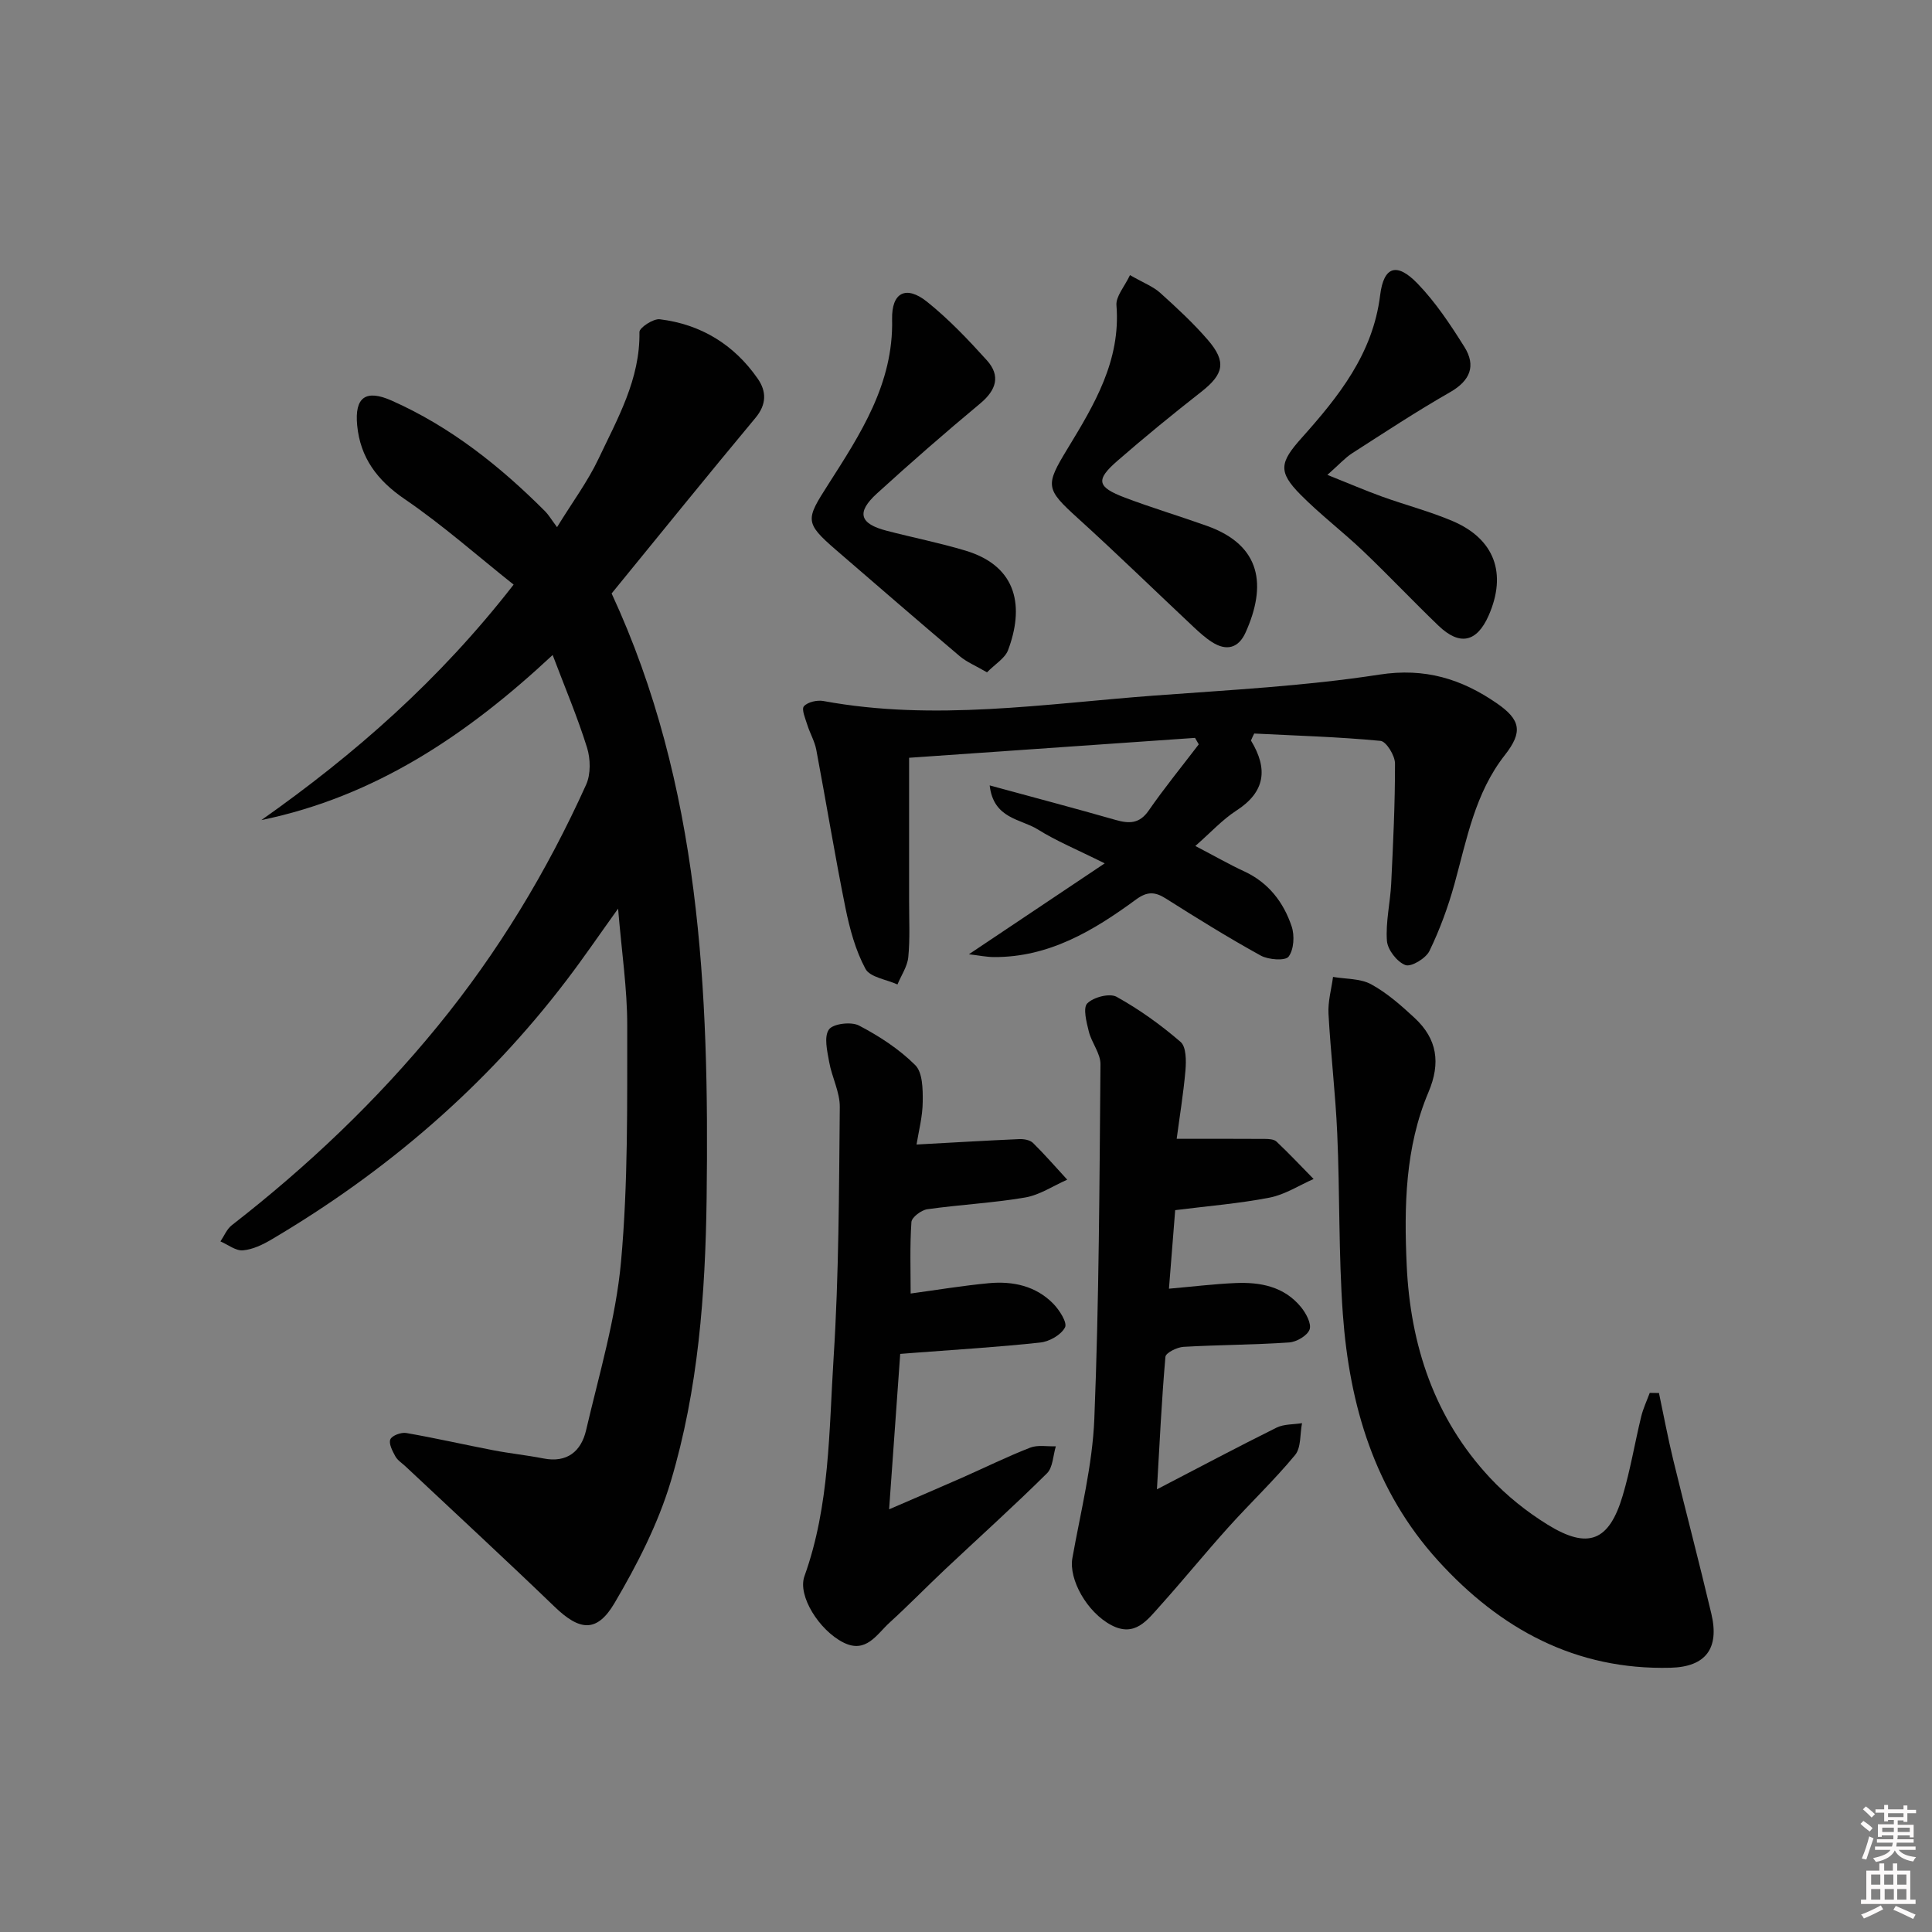 <svg enable-background="new 0 0 400 400" viewBox="0 0 400 400" xmlns="http://www.w3.org/2000/svg"><rect x="0" y="0" width="400" height="400" fill="#808080" stroke="none"/><path d="m385.2 377.6.6-.6c.6.4 1.3.9 1.9 1.5l-.6.7c-.8-.6-1.4-1.1-1.9-1.6zm.3 7.1c.6-1.4 1.1-2.9 1.5-4.5.3.1.6.3.9.4-.5 1.4-1 2.9-1.5 4.4l-.9-.2zm.2-10.1.6-.6c.7.5 1.3 1.1 1.9 1.6l-.7.7c-.6-.6-1.2-1.2-1.8-1.7zm8.4-.8h.8v.9h1.8v.7h-1.8v1.8h-.8v-.3h-1.2v.9h3.3v2.6h-.8v-.4h-2.5c0 .3 0 .6-.1.8h3.4v.7h-3.5c0 .3-.1.6-.1.8h4v.7h-3.5c.7.9 1.9 1.3 3.6 1.5-.2.2-.4.5-.6.9-1.9-.3-3.2-1.1-3.8-2.3-.5 1.1-1.8 2-3.9 2.4-.2-.3-.4-.5-.6-.8 1.9-.4 3.1-.9 3.6-1.7h-3.2v-.7h3.5c.1-.2.1-.5.2-.8h-3.3v-.7h3.4c0-.2 0-.5 0-.8h-2.4v.3h-.8v-2.6h3.3v-.9h-1.2v.3h-.8v-1.8h-1.8v-.7h1.8v-.9h.8v.9h3.2zm-4.4 5.5h2.4c0-.3 0-.6 0-.9h-2.4zm1.2-3.1h3.2v-.8h-3.2zm4.4 2.2h-2.4v.9h2.5v-.9z" fill="#fcfafa"/><path d="m389.2 385.8h.9v1.5h1.8v-1.5h.9v1.5h2.7v6h1.1v.9h-11.3v-.9h1.1v-6h2.7v-1.5zm.2 8.7.5.8c-1.2.6-2.5 1.3-4 1.9-.2-.3-.3-.6-.6-.8 1.6-.6 3-1.3 4.1-1.9zm-2-4.3h1.9v-2.1h-1.9zm0 3.1h1.9v-2.2h-1.9zm2.7-3.1h1.9v-2.1h-1.9zm.1 3.1h1.9v-2.2h-1.9zm2.3 1.3c1.4.6 2.7 1.2 4.1 1.8l-.5.9c-1.5-.7-2.8-1.4-4.1-1.9zm2.2-6.5h-1.9v2.1h1.9zm-1.9 5.2h1.9v-2.2h-1.9z" fill="#fcfafa"/><g fill="#010101"><path d="m106.34 121.04c-7.5-5.96-14.69-12.34-22.56-17.71-5.69-3.88-9.19-8.58-9.83-15.26-.56-5.84 1.77-7.51 7.14-5.13 12.18 5.41 22.44 13.57 31.79 22.94.69.7 1.2 1.58 2.45 3.26 3.22-5.24 6.37-9.47 8.58-14.14 3.94-8.33 8.64-16.48 8.48-26.25-.02-.91 2.87-2.81 4.21-2.65 8.51 1.04 15.36 5.23 20.26 12.27 1.84 2.63 1.9 5.33-.46 8.16-10.01 12.01-19.83 24.17-29.77 36.34 18.4 39.72 20.22 82.27 19.67 125.19-.26 19.84-1.72 39.62-7.43 58.68-2.63 8.77-6.96 17.21-11.63 25.14-3.68 6.25-7.25 5.77-12.45.75-10.16-9.79-20.54-19.36-30.82-29.02-.73-.68-1.66-1.26-2.12-2.1-.6-1.09-1.41-2.64-1.03-3.51.35-.8 2.25-1.5 3.31-1.31 6.04 1.05 12.02 2.42 18.05 3.58 3.42.66 6.89 1.01 10.3 1.68 4.93.98 7.84-1.47 8.86-5.82 2.7-11.59 6.17-23.16 7.24-34.94 1.47-16.21 1.26-32.59 1.28-48.9.01-7.55-1.14-15.1-1.89-24.17-4.15 5.79-7.27 10.37-10.63 14.77-16.74 22.01-37.33 39.68-61.09 53.71-1.82 1.08-3.92 2.1-5.96 2.27-1.48.13-3.09-1.18-4.65-1.85.77-1.13 1.32-2.55 2.35-3.35 15.68-12.19 30.01-25.77 42.62-41.21 12.51-15.31 22.63-32.04 30.74-50 .98-2.17.92-5.33.19-7.67-1.96-6.29-4.55-12.39-7.12-19.18-17.71 16.54-36.73 29.31-60.31 34.18 19.31-13.6 36.85-28.96 52.23-48.75z"/><path d="m259 153.32c3.6 5.92 2.93 10.67-3.03 14.51-2.89 1.87-5.28 4.51-8.49 7.32 4.08 2.13 7.04 3.83 10.13 5.26 5.02 2.33 8.13 6.38 9.81 11.38.64 1.9.47 4.8-.63 6.27-.68.91-4.17.66-5.77-.22-6.69-3.69-13.2-7.73-19.66-11.82-2.26-1.43-3.88-1.46-6.14.2-8.78 6.44-18.01 12-29.46 11.93-1.52-.01-3.05-.33-5.16-.58 9.45-6.32 18.15-12.15 28.12-18.82-5.75-2.87-10.02-4.62-13.88-7.04-3.48-2.18-9.15-2.15-9.94-9.1 9.28 2.53 17.7 4.75 26.08 7.15 2.81.8 4.93.81 6.84-1.94 3.26-4.7 6.89-9.15 10.37-13.71-.26-.45-.51-.89-.77-1.34-19.94 1.39-39.89 2.78-59.2 4.12 0 10.3.01 20.06 0 29.82 0 3.82.2 7.67-.17 11.46-.19 1.94-1.46 3.77-2.24 5.65-2.29-1.04-5.69-1.48-6.63-3.24-2.07-3.85-3.26-8.29-4.14-12.62-2.2-10.87-3.98-21.83-6.04-32.74-.33-1.75-1.3-3.38-1.84-5.1-.41-1.31-1.26-3.28-.72-3.89.78-.89 2.75-1.33 4.05-1.09 22.92 4.23 45.7.57 68.5-1.13 15.56-1.16 31.21-1.96 46.6-4.34 9.44-1.46 17 .9 24.3 5.93 4.97 3.43 5.42 5.95 1.68 10.72-6.19 7.89-7.87 17.4-10.43 26.67-1.32 4.76-3.04 9.47-5.19 13.9-.74 1.53-3.78 3.36-4.97 2.92-1.73-.65-3.69-3.17-3.83-5.01-.29-3.9.68-7.87.88-11.82.4-8.3.81-16.61.79-24.91 0-1.63-1.81-4.57-3-4.68-8.68-.83-17.42-1.08-26.15-1.52-.25.46-.46.96-.67 1.45z"/><path d="m343.47 288.41c.98 4.64 1.85 9.3 2.97 13.9 2.58 10.62 5.37 21.18 7.88 31.81 1.69 7.15-1.14 10.98-8.44 11.17-19.64.51-35.27-8-48.15-22.18-13.12-14.45-18.34-32.13-19.71-51.06-.89-12.42-.61-24.93-1.16-37.38-.36-8.27-1.36-16.51-1.81-24.78-.14-2.52.6-5.08.94-7.63 2.65.46 5.64.3 7.88 1.52 3.3 1.8 6.24 4.4 9.03 6.99 4.65 4.33 5.42 9.29 2.85 15.35-4.84 11.43-5.06 23.65-4.51 35.8.75 16.57 5.73 31.71 17.25 44.05 3.47 3.72 7.6 7.02 11.94 9.7 8.37 5.17 12.7 3.44 15.51-5.94 1.61-5.38 2.52-10.97 3.85-16.44.41-1.68 1.17-3.28 1.77-4.91.63.01 1.27.02 1.91.03z"/><path d="m189.76 236.96c7.54-.41 14.4-.82 21.28-1.12.94-.04 2.2.18 2.82.78 2.47 2.43 4.75 5.07 7.1 7.62-2.9 1.27-5.69 3.17-8.72 3.69-6.69 1.14-13.52 1.48-20.25 2.43-1.25.18-3.22 1.66-3.29 2.65-.34 4.92-.16 9.89-.16 14.8 5.36-.73 10.76-1.63 16.19-2.14 4.96-.46 9.71.55 13.33 4.24 1.28 1.31 2.95 3.92 2.44 4.91-.79 1.54-3.21 2.92-5.08 3.13-8.58.94-17.2 1.45-25.81 2.11-.82.06-1.65.13-3.23.25-.74 10.3-1.47 20.61-2.3 32.18 5.82-2.52 10.46-4.5 15.07-6.53 4.71-2.08 9.34-4.37 14.14-6.24 1.57-.61 3.53-.21 5.31-.28-.58 1.9-.6 4.37-1.84 5.6-6.86 6.79-14.04 13.25-21.07 19.86-3.87 3.65-7.59 7.47-11.52 11.05-2.67 2.44-4.87 6.48-9.56 4.11-4.98-2.5-9.52-9.66-8.06-13.72 5.27-14.68 5.07-30.08 6.04-45.25 1.1-17.25 1.11-34.58 1.28-51.88.03-3.1-1.64-6.19-2.2-9.34-.4-2.25-1.11-5.2-.06-6.71.84-1.22 4.61-1.68 6.22-.84 4.2 2.19 8.33 4.88 11.66 8.2 1.54 1.53 1.58 4.99 1.55 7.57-.02 3.08-.85 6.16-1.28 8.87z"/><path d="m243.62 235.78c6.77 0 12.51-.02 18.26.02.81.01 1.87.06 2.39.54 2.65 2.5 5.15 5.16 7.7 7.76-3.02 1.32-5.93 3.23-9.09 3.85-6.32 1.23-12.77 1.74-19.57 2.6-.43 5.4-.84 10.6-1.29 16.26 5.01-.44 9.39-.98 13.79-1.17 5.14-.22 10.05.72 13.53 4.96 1.05 1.27 2.22 3.44 1.8 4.65-.45 1.27-2.7 2.59-4.24 2.69-7.28.5-14.59.49-21.88.91-1.33.08-3.66 1.24-3.73 2.06-.78 8.88-1.2 17.79-1.76 27.44 8.63-4.48 16.64-8.74 24.76-12.77 1.54-.76 3.51-.64 5.28-.93-.44 2.24-.16 5.06-1.44 6.6-4.34 5.25-9.32 9.96-13.88 15.04-4.79 5.32-9.3 10.88-14.08 16.2-2.63 2.92-5.2 6.54-10.06 3.99-5.11-2.68-8.86-9.53-8.09-13.87 1.71-9.6 4.16-19.21 4.55-28.88.98-24.44 1.06-48.92 1.27-73.38.02-2.25-1.83-4.45-2.41-6.78-.48-1.94-1.25-4.89-.32-5.83 1.28-1.29 4.63-2.16 6.07-1.36 4.71 2.61 9.17 5.82 13.25 9.34 1.17 1.01 1.17 3.89 1.01 5.86-.43 4.9-1.24 9.78-1.82 14.2z"/><path d="m204.35 139.2c-2.33-1.36-4.18-2.11-5.63-3.33-8.61-7.29-17.14-14.68-25.68-22.05-6.52-5.64-6.19-6.28-1.59-13.48 6.67-10.44 13.55-20.89 13.25-34.21-.13-5.61 2.9-7.12 7.24-3.65 4.49 3.6 8.52 7.84 12.39 12.13 2.87 3.19 1.94 6.15-1.37 8.91-7.27 6.05-14.41 12.28-21.4 18.65-4.3 3.92-3.6 6.26 1.99 7.71 5.45 1.42 10.99 2.51 16.37 4.13 11 3.32 12.04 11.95 8.79 20.59-.64 1.7-2.69 2.89-4.36 4.6z"/><path d="m274.82 98.32c4.52 1.8 7.9 3.26 11.36 4.51 4.83 1.74 9.83 3.04 14.54 5.04 8.73 3.71 11.32 10.87 7.48 19.59-2.44 5.52-5.98 6.31-10.39 2.07-5.28-5.07-10.3-10.4-15.59-15.44-4.21-4.01-8.87-7.55-12.95-11.67-4.72-4.76-4.3-6.69.2-11.73 7.66-8.57 14.77-17.42 16.27-29.55.74-6.02 3.45-6.88 7.75-2.43 3.75 3.88 6.81 8.51 9.69 13.1 2.45 3.91 1.24 6.99-2.98 9.4-6.91 3.95-13.57 8.34-20.28 12.65-1.44.93-2.62 2.27-5.1 4.46z"/><path d="m233.95 56.96c2.85 1.63 4.79 2.36 6.22 3.64 3.45 3.11 6.9 6.29 9.92 9.8 3.9 4.53 3.26 7.08-1.39 10.73-5.89 4.61-11.69 9.35-17.33 14.26-4.59 3.99-4.27 5.44 1.56 7.65 5.59 2.11 11.33 3.83 16.96 5.84 11.36 4.05 12.33 12.43 8 22.06-1.46 3.25-3.94 3.91-6.92 2.02-1.39-.88-2.63-2.01-3.84-3.14-8-7.51-15.85-15.17-23.97-22.53-6.74-6.11-6.78-6.75-2.13-14.41 5.53-9.09 11.04-18.24 10.12-29.67-.15-1.86 1.69-3.89 2.8-6.25z"/></g></svg>